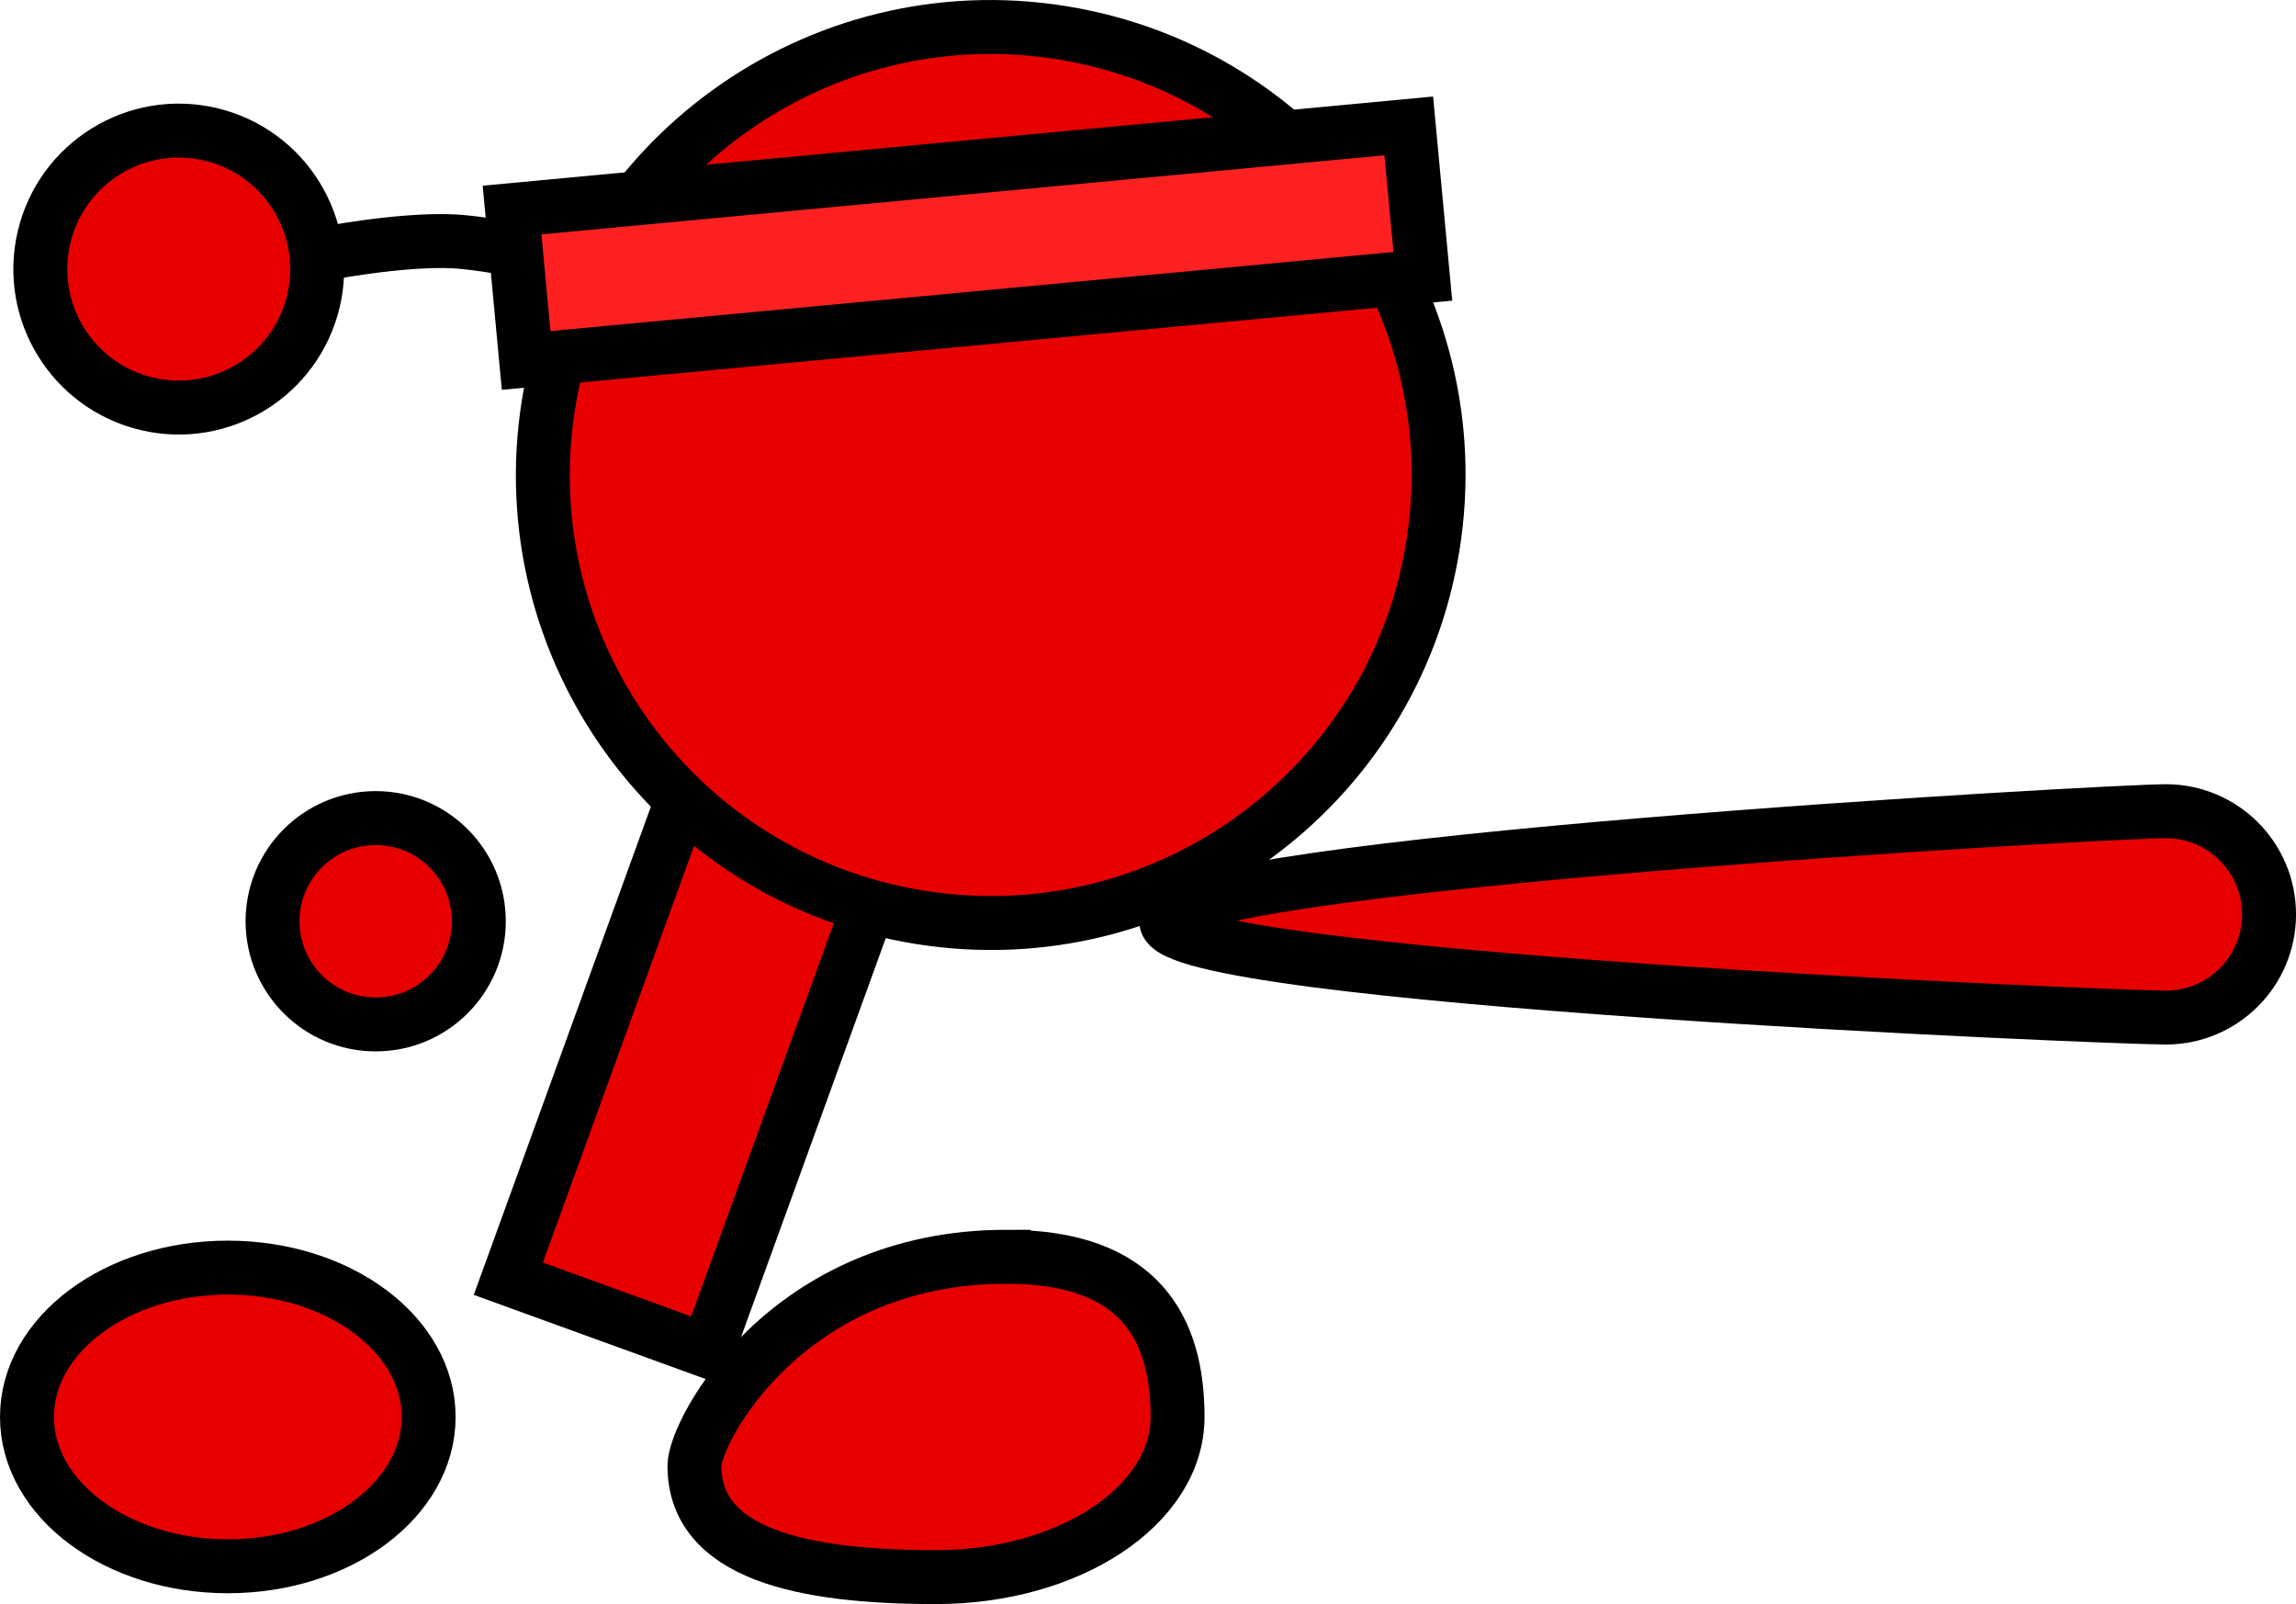 <svg version="1.1" xmlns="http://www.w3.org/2000/svg" xmlns:xlink="http://www.w3.org/1999/xlink" width="85.146" height="59.469" viewBox="0,0,85.146,59.469"><g transform="translate(-218.735,-166.757)"><g data-paper-data="{&quot;isPaintingLayer&quot;:true}" fill-rule="nonzero" stroke="#000000" stroke-width="2" stroke-linejoin="miter" stroke-miterlimit="10" stroke-dasharray="" stroke-dashoffset="0" style="mix-blend-mode: normal"><path d="M237.586,214.164l8.72,-24.032l7.38,2.678l-8.72,24.032z" fill="#e80000" stroke-linecap="butt"/><path d="M228.842,200.911c0,-2.112 1.712,-3.825 3.825,-3.825c2.112,0 3.825,1.712 3.825,3.825c0,2.112 -1.712,3.825 -3.825,3.825c-2.112,0 -3.825,-1.712 -3.825,-3.825z" fill="#e80000" stroke-linecap="butt"/><path d="M261.982,200.906c0,-2.112 34.962,-4.075 37.075,-4.075c2.112,0 3.825,1.712 3.825,3.825c0,2.112 -1.712,3.825 -3.825,3.825c-2.112,0 -37.075,-1.462 -37.075,-3.575z" fill="#e80000" stroke-linecap="butt"/><path d="M227.183,213.752c4.113,0 7.448,2.478 7.448,5.536c0,3.057 -3.335,5.536 -7.448,5.536c-4.113,0 -7.448,-2.478 -7.448,-5.536c0,-3.057 3.335,-5.536 7.448,-5.536z" data-paper-data="{&quot;index&quot;:null}" fill="#e80000" stroke-linecap="butt"/><path d="M256.063,213.35c4.947,0 6.341,2.659 6.341,5.938c0,3.28 -4.011,5.938 -8.958,5.938c-4.947,0 -8.958,-0.847 -8.958,-4.127c0,-1.267 3.407,-7.75 11.575,-7.75z" data-paper-data="{&quot;index&quot;:null}" fill="#e80000" stroke-linecap="butt"/><path d="M230.557,176.201c0,0 3.003,-0.601 5.038,-0.495c1.612,0.084 6.2,1.08 6.2,1.08" data-paper-data="{&quot;index&quot;:null}" fill="none" stroke-linecap="round"/><path d="M220.368,175.553c0.652,-2.759 3.416,-4.468 6.176,-3.816c2.759,0.652 4.468,3.416 3.816,6.176c-0.652,2.759 -3.416,4.468 -6.176,3.816c-2.759,-0.652 -4.468,-3.416 -3.816,-6.176z" data-paper-data="{&quot;index&quot;:null}" fill="#e80000" stroke-linecap="butt"/><path d="M239.076,181.748c1.446,-9.057 9.961,-15.227 19.018,-13.78c9.057,1.446 15.227,9.961 13.78,19.018c-1.446,9.057 -9.961,15.227 -19.018,13.78c-9.057,-1.446 -15.227,-9.961 -13.78,-19.018z" fill="#e80000" stroke-linecap="butt"/><path d="M238.247,180.12l-0.523,-5.576l33.254,-3.119l0.523,5.576z" fill="#ff2121" stroke-linecap="butt"/></g></g></svg>